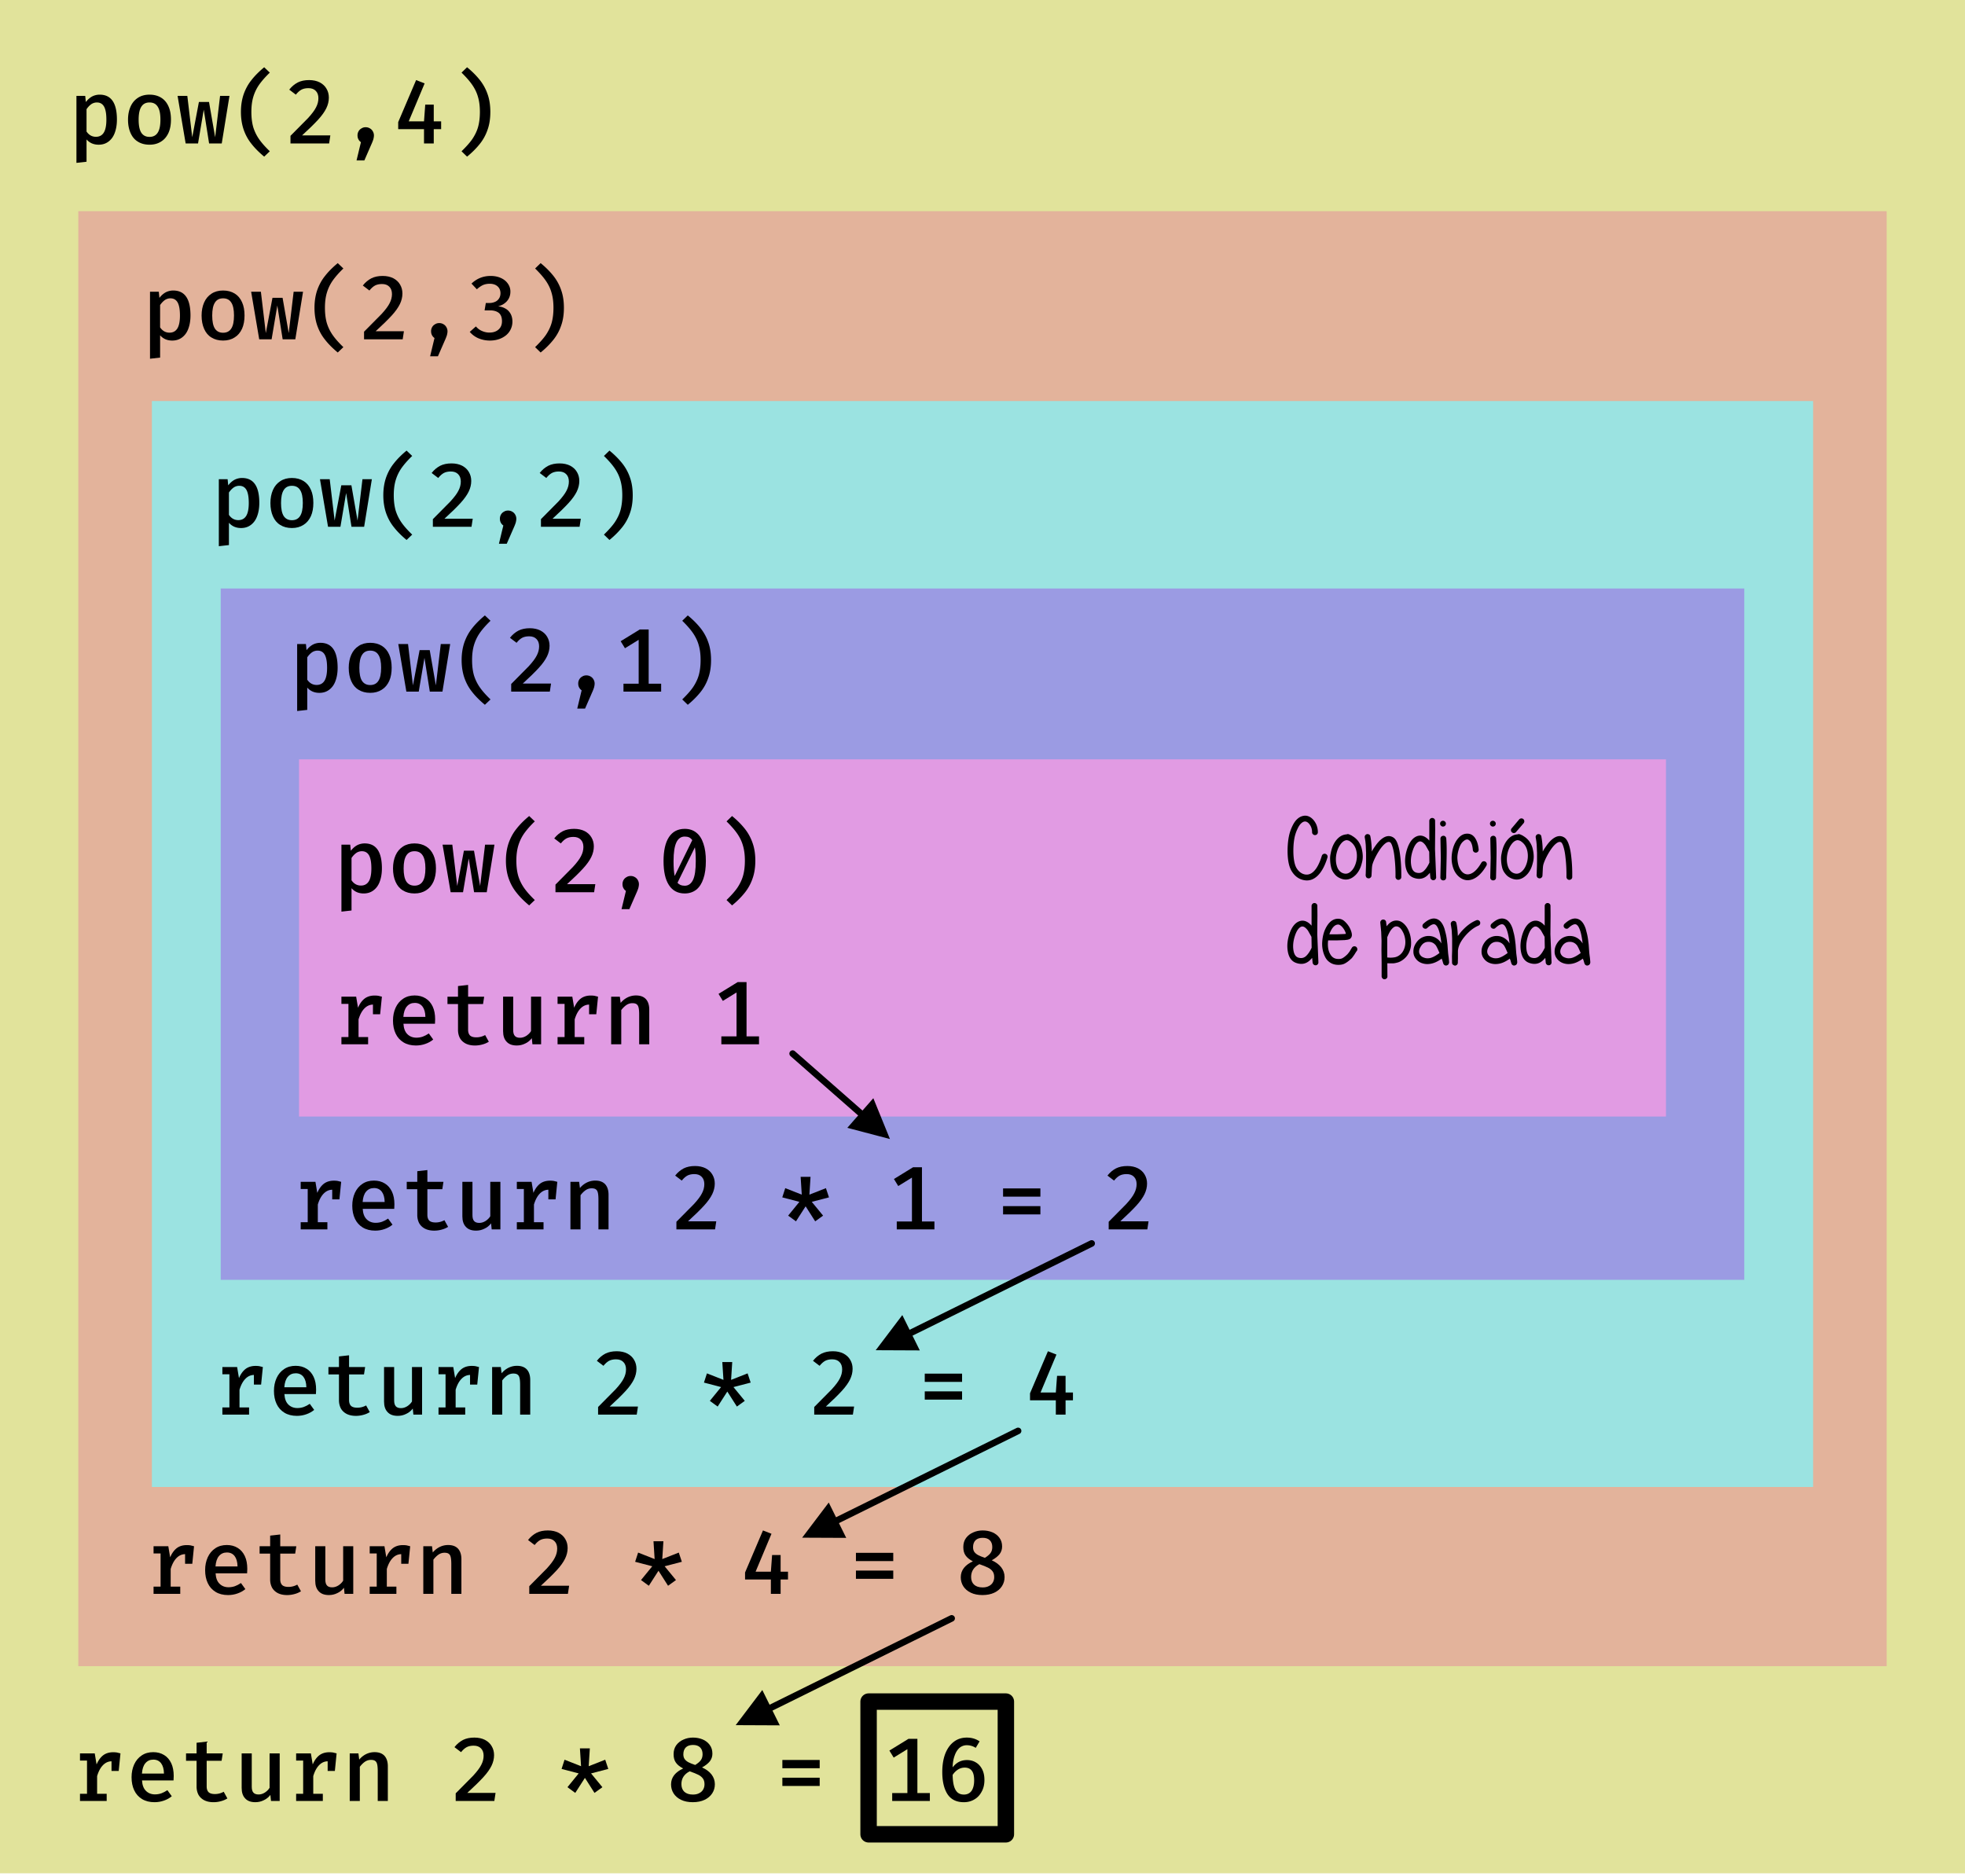 <svg xmlns="http://www.w3.org/2000/svg" xmlns:xlink="http://www.w3.org/1999/xlink" width="598" height="571" fill-rule="evenodd" stroke-linecap="round" stroke-linejoin="round" stroke-miterlimit="1.5" xmlns:v="https://vecta.io/nano"><path d="M-.002-.001h597.997v570.15H-.002z" fill="#e1e39b"/><path d="M23.833 64.278h550.332V507.11H23.833z" fill="#e3b39b"/><path d="M46.222 122.056h505.556V452.57H46.222z" fill="#9be3e1"/><path d="M67.167 179.111h463.666v210.416H67.167z" fill="#9b9be3"/><path d="M91 231.111h416v108.708H91z" fill="#e19be3"/><g fill-rule="nonzero"><path d="M30.318 28.808c3.527 0 5.264 2.539 5.264 7.589 0 1.496-.214 2.833-.641 3.982-.401 1.149-1.042 2.031-1.871 2.672-.855.668-1.871.989-3.046.989-1.523 0-2.752-.534-3.688-1.603v6.787l-3.073.347V29.182h2.672l.187 1.871c.561-.721 1.176-1.283 1.897-1.683a4.95 4.95 0 0 1 2.298-.561zm-.828 2.378a3.01 3.01 0 0 0-1.764.561c-.508.374-.989.882-1.39 1.496v6.787c.721 1.069 1.683 1.603 2.859 1.603 1.069 0 1.844-.428 2.378-1.256.534-.855.802-2.164.802-3.955 0-1.844-.24-3.153-.721-4.008-.481-.828-1.202-1.229-2.164-1.229zm16.017-2.378c1.39 0 2.565.321 3.554.935s1.71 1.496 2.218 2.645c.508 1.122.748 2.458.748 4.008s-.24 2.886-.748 4.035c-.534 1.149-1.256 2.031-2.245 2.645-.989.641-2.164.962-3.527.962-1.39 0-2.592-.321-3.554-.935-.989-.588-1.71-1.47-2.218-2.619S38.96 38 38.96 36.423c0-1.496.267-2.833.775-3.982s1.256-2.031 2.245-2.672c.962-.641 2.164-.962 3.527-.962zm0 2.378c-1.122 0-1.951.428-2.485 1.283-.561.855-.828 2.191-.828 3.955 0 1.79.267 3.1.802 3.955.561.855 1.39 1.283 2.512 1.283 1.096 0 1.951-.428 2.485-1.283.561-.855.828-2.164.828-3.982 0-1.764-.267-3.073-.828-3.928-.534-.855-1.363-1.283-2.485-1.283zm24.327-2.004l-2.352 14.483h-3.848l-1.63-10.288-1.737 10.288H56.5l-2.458-14.483h2.966l1.496 12.586 2.031-10.742h3.073l1.871 10.742 1.496-12.586h2.859z"/><use xlink:href="#B"/><path d="M94.065 24.372c1.256 0 2.325.24 3.233.695.909.481 1.603 1.122 2.058 1.924.481.802.721 1.71.721 2.726 0 1.096-.267 2.191-.775 3.233s-1.336 2.218-2.485 3.474c-1.176 1.283-2.779 2.859-4.89 4.783h8.605l-.374 2.458H88.4V41.34l5.318-5.371c1.176-1.283 2.004-2.378 2.458-3.287.481-.909.721-1.844.721-2.779 0-.962-.267-1.71-.802-2.245-.534-.561-1.283-.828-2.245-.828-.828 0-1.55.16-2.111.454-.588.321-1.149.828-1.71 1.523l-2.004-1.523c.748-.962 1.63-1.683 2.592-2.191.962-.481 2.111-.721 3.447-.721z"/><use xlink:href="#C"/><use xlink:href="#D"/><use xlink:href="#E"/><path d="M52.707 88.42c3.527 0 5.264 2.539 5.264 7.589 0 1.496-.214 2.833-.641 3.982-.401 1.149-1.042 2.031-1.871 2.672-.855.668-1.871.989-3.046.989-1.523 0-2.752-.534-3.688-1.603v6.787l-3.073.347V88.794h2.672l.187 1.871c.561-.721 1.176-1.283 1.897-1.683a4.95 4.95 0 0 1 2.298-.561zm-.828 2.378a3.01 3.01 0 0 0-1.764.561c-.508.374-.989.882-1.39 1.496v6.787c.721 1.069 1.683 1.603 2.859 1.603 1.069 0 1.844-.428 2.378-1.256.534-.855.802-2.164.802-3.955 0-1.844-.24-3.153-.721-4.008-.481-.828-1.202-1.229-2.164-1.229z"/><use xlink:href="#F"/><path d="M92.223 88.794l-2.352 14.483h-3.848l-1.63-10.288-1.737 10.288h-3.768L76.43 88.794h2.966l1.496 12.586 2.031-10.742h3.073l1.871 10.742 1.496-12.586h2.859z"/><use xlink:href="#B" x="22.389" y="59.612"/><use xlink:href="#G"/><use xlink:href="#C" x="22.389" y="59.612"/><path d="M149.289 83.984c1.202 0 2.271.214 3.18.641.935.428 1.63 1.015 2.111 1.737a4.07 4.07 0 0 1 .748 2.405c0 .748-.16 1.443-.481 2.058s-.775 1.122-1.336 1.523c-.561.428-1.202.695-1.924.882.802.08 1.55.294 2.191.668.668.347 1.176.882 1.577 1.55.374.668.588 1.47.588 2.432 0 1.069-.294 2.058-.855 2.939s-1.363 1.55-2.405 2.058-2.245.775-3.607.775a9.07 9.07 0 0 1-3.42-.668c-1.069-.454-1.977-1.122-2.699-1.977l1.871-1.657c.534.615 1.149 1.096 1.871 1.39a5.47 5.47 0 0 0 2.245.481c1.176 0 2.111-.321 2.779-.935.695-.615 1.042-1.443 1.042-2.512 0-1.176-.321-2.004-.962-2.539-.641-.508-1.55-.775-2.699-.775h-1.63l.374-2.245h1.149c.615 0 1.149-.134 1.657-.347s.909-.561 1.202-1.015c.294-.428.454-.989.454-1.63 0-.588-.16-1.122-.428-1.55-.294-.428-.668-.748-1.176-.989-.481-.214-1.042-.321-1.657-.321-.775 0-1.47.134-2.084.401-.615.294-1.229.721-1.844 1.283l-1.63-1.737c1.63-1.55 3.581-2.325 5.799-2.325z"/><use xlink:href="#E" x="22.389" y="59.612"/><path d="M73.651 145.476c3.527 0 5.264 2.539 5.264 7.589 0 1.496-.214 2.833-.641 3.982-.401 1.149-1.042 2.031-1.871 2.672-.855.668-1.871.989-3.046.989-1.523 0-2.752-.534-3.688-1.603v6.787l-3.073.347V145.85h2.672l.187 1.871c.561-.721 1.176-1.283 1.897-1.683a4.95 4.95 0 0 1 2.298-.561zm-.828 2.378a3.01 3.01 0 0 0-1.764.561c-.508.374-.989.882-1.39 1.496v6.787c.721 1.069 1.683 1.603 2.859 1.603 1.069 0 1.844-.428 2.378-1.256.534-.855.802-2.164.802-3.955 0-1.844-.24-3.153-.721-4.008-.481-.828-1.202-1.229-2.164-1.229z"/><use xlink:href="#F" x="20.944" y="57.056"/><use xlink:href="#H"/><use xlink:href="#B" x="43.333" y="116.668"/><use xlink:href="#G" x="20.944" y="57.056"/><use xlink:href="#C" x="43.333" y="116.668"/><use xlink:href="#G" x="53.833" y="57.056"/><use xlink:href="#E" x="43.333" y="116.668"/><use xlink:href="#I"/><use xlink:href="#F" x="44.778" y="107.221"/><use xlink:href="#H" x="23.834" y="50.165"/><use xlink:href="#B" x="67.167" y="166.833"/><use xlink:href="#G" x="44.778" y="107.221"/><use xlink:href="#C" x="67.167" y="166.833"/><use xlink:href="#J"/><use xlink:href="#E" x="67.167" y="166.833"/><use xlink:href="#I" x="13.476" y="61.057"/><use xlink:href="#F" x="58.254" y="168.278"/><use xlink:href="#H" x="37.31" y="111.222"/><use xlink:href="#B" x="80.643" y="227.89"/><use xlink:href="#G" x="58.254" y="168.278"/><use xlink:href="#C" x="80.643" y="227.89"/><path d="M208.372 252.262c1.39 0 2.565.374 3.527 1.149.962.748 1.683 1.871 2.164 3.34.508 1.47.748 3.233.748 5.318s-.24 3.875-.748 5.344c-.481 1.47-1.202 2.592-2.164 3.367-.962.748-2.138 1.149-3.527 1.149-2.111 0-3.714-.855-4.81-2.565-1.096-1.683-1.63-4.115-1.63-7.295 0-3.153.534-5.585 1.63-7.268s2.699-2.539 4.81-2.539zm0 2.352c-1.122 0-1.977.588-2.539 1.79-.561 1.176-.855 3.073-.855 5.665 0 1.951.107 3.447.347 4.543l5.344-10.903c-.267-.401-.588-.668-.962-.855-.374-.16-.802-.24-1.336-.24zm0 14.964c1.122 0 1.951-.588 2.539-1.79.561-1.176.828-3.073.828-5.719 0-1.79-.08-3.18-.267-4.169l-5.291 10.769c.267.321.588.534.935.695.347.134.775.214 1.256.214z"/><use xlink:href="#E" x="80.643" y="227.89"/><use xlink:href="#K"/><use xlink:href="#L"/><path d="M148.763 317.054c-.561.347-1.202.641-1.924.828a8.37 8.37 0 0 1-2.298.321c-1.122 0-2.058-.214-2.806-.588-.775-.401-1.363-.962-1.764-1.657-.374-.721-.588-1.55-.588-2.512v-7.856h-3.207v-2.245h3.207v-3.233l3.073-.347v3.581h4.89L147 305.59h-4.543v7.83c0 .775.214 1.363.588 1.737.401.374 1.042.561 1.924.561.962 0 1.844-.24 2.672-.695l1.122 2.031z"/><use xlink:href="#M"/><use xlink:href="#K" x="65.778"/><use xlink:href="#N"/><use xlink:href="#J" x="29.784" y="107.331"/><use xlink:href="#K" x="-12.394" y="56.347"/><use xlink:href="#L" x="-12.394" y="56.347"/><use xlink:href="#O"/><use xlink:href="#M" x="-12.394" y="56.347"/><use xlink:href="#K" x="53.384" y="56.347"/><use xlink:href="#N" x="-12.394" y="56.347"/><use xlink:href="#G" x="95.057" y="270.899"/><use xlink:href="#P"/><path d="M280.575 355.257v16.514h3.795v2.405h-11.464v-2.405h4.623V358.41l-4.169 2.565-1.309-2.138 5.825-3.581h2.699zm24.685 6.44h11.357v2.512H305.26v-2.512zm0 5.398h11.357v2.512H305.26v-2.512z"/><use xlink:href="#G" x="226.612" y="270.899"/><path d="M77.804 415.721a7.39 7.39 0 0 1 1.122.08l1.069.267-.534 5.344H77.27v-2.939c-1.015.027-1.871.428-2.619 1.202s-1.336 1.871-1.764 3.314v5.371H75.8v2.191h-8.124v-2.191h2.138V418.26h-2.138v-2.191h4.489l.561 3.367c.534-1.256 1.229-2.191 2.031-2.806.828-.615 1.844-.909 3.046-.909z"/><use xlink:href="#L" x="-36.227" y="112.723"/><path d="M112.536 429.777c-.561.347-1.202.641-1.924.828a8.37 8.37 0 0 1-2.298.321c-1.122 0-2.058-.214-2.806-.588-.775-.401-1.363-.962-1.764-1.657-.374-.721-.588-1.55-.588-2.512v-7.856H99.95v-2.245h3.207v-3.233l3.073-.347v3.581h4.89l-.347 2.245h-4.543v7.83c0 .775.214 1.363.588 1.737.401.374 1.042.561 1.924.561.962 0 1.844-.24 2.672-.695l1.122 2.031z"/><use xlink:href="#M" x="-36.227" y="112.723"/><path d="M143.582 415.721a7.39 7.39 0 0 1 1.122.08l1.069.267-.534 5.344h-2.191v-2.939c-1.015.027-1.871.428-2.619 1.202s-1.336 1.871-1.764 3.314v5.371h2.913v2.191h-8.124v-2.191h2.138V418.26h-2.138v-2.191h4.489l.561 3.367c.534-1.256 1.229-2.191 2.031-2.806.828-.615 1.844-.909 3.046-.909z"/><use xlink:href="#N" x="-36.227" y="112.723"/><use xlink:href="#G" x="71.224" y="327.275"/><use xlink:href="#P" x="-23.833" y="56.376"/><use xlink:href="#G" x="137.002" y="327.275"/><use xlink:href="#Q"/><use xlink:href="#D" x="192.279" y="386.887"/><use xlink:href="#R"/><use xlink:href="#L" x="-57.171" y="167.263"/><use xlink:href="#O" x="-44.777" y="110.916"/><use xlink:href="#M" x="-57.171" y="167.263"/><use xlink:href="#R" x="65.778"/><use xlink:href="#N" x="-57.171" y="167.263"/><use xlink:href="#G" x="50.28" y="381.815"/><use xlink:href="#P" x="-44.777" y="110.916"/><use xlink:href="#D" x="105.558" y="441.427"/><use xlink:href="#Q" x="-20.944" y="54.54"/><use xlink:href="#S"/><use xlink:href="#K" x="-79.56" y="230.306"/><path d="M43.219 541.882c.08 1.416.481 2.485 1.202 3.18.695.695 1.63 1.069 2.726 1.069.695 0 1.336-.107 1.951-.321.588-.214 1.202-.534 1.844-.962l1.336 1.844c-.668.561-1.47 1.015-2.405 1.336-.909.321-1.871.481-2.859.481-1.47 0-2.752-.321-3.795-.962s-1.844-1.523-2.378-2.672c-.534-1.122-.802-2.458-.802-3.955 0-1.47.267-2.752.802-3.928.534-1.149 1.283-2.058 2.298-2.726.989-.668 2.164-.989 3.501-.989 1.256 0 2.378.294 3.314.882.935.561 1.657 1.416 2.164 2.485.508 1.096.748 2.378.748 3.875l-.053 1.363h-9.593zm3.447-6.333c-.989 0-1.79.347-2.405 1.069-.615.695-.962 1.764-1.069 3.18H49.9c-.027-1.363-.321-2.405-.882-3.153-.561-.721-1.336-1.096-2.352-1.096z"/><use xlink:href="#O" x="-67.166" y="173.959"/><use xlink:href="#M" x="-79.56" y="230.306"/><use xlink:href="#K" x="-13.782" y="230.306"/><use xlink:href="#N" x="-79.56" y="230.306"/><path d="M144.345 528.842c1.256 0 2.325.24 3.233.695.909.481 1.603 1.122 2.058 1.924.481.802.721 1.71.721 2.726 0 1.096-.267 2.191-.775 3.233s-1.336 2.218-2.485 3.474c-1.176 1.283-2.779 2.859-4.89 4.783h8.605l-.374 2.458H138.68v-2.325l5.318-5.371c1.176-1.283 2.004-2.378 2.458-3.287.481-.909.721-1.844.721-2.779 0-.962-.267-1.71-.802-2.245-.534-.561-1.283-.828-2.245-.828-.828 0-1.55.16-2.111.454-.588.321-1.149.828-1.71 1.523l-2.004-1.523c.748-.962 1.63-1.683 2.592-2.191.962-.481 2.111-.721 3.447-.721z"/><use xlink:href="#P" x="-67.166" y="173.959"/><use xlink:href="#S" x="-88.166" y="63.043"/><use xlink:href="#Q" x="-43.333" y="117.583"/><use xlink:href="#J" x="81.779" y="337.637"/><path d="M294.242 535.683c.989 0 1.897.214 2.699.695.802.454 1.443 1.149 1.924 2.058s.721 2.004.721 3.314c0 1.336-.267 2.512-.828 3.527-.534 1.015-1.256 1.817-2.218 2.378-.935.561-2.004.855-3.207.855-2.271 0-3.928-.828-4.997-2.458-1.042-1.63-1.577-3.875-1.577-6.707 0-2.111.294-3.955.882-5.531.615-1.577 1.47-2.806 2.592-3.661 1.122-.882 2.458-1.309 4.008-1.309 1.443 0 2.726.374 3.875 1.149l-1.176 1.977c-.828-.534-1.737-.802-2.699-.802a3.4 3.4 0 0 0-2.245.802c-.615.561-1.122 1.336-1.47 2.352-.374 1.015-.588 2.191-.615 3.581 1.122-1.47 2.565-2.218 4.329-2.218zm-.909 10.502c1.042 0 1.817-.401 2.352-1.149.508-.775.775-1.817.775-3.153 0-1.39-.24-2.378-.748-2.993-.481-.615-1.202-.909-2.111-.909-.748 0-1.416.187-2.058.588a5.57 5.57 0 0 0-1.63 1.63c.027 1.39.16 2.512.401 3.367.24.882.615 1.523 1.096 1.977.508.428 1.149.641 1.924.641z"/></g><path d="M264.333 517.886h41.78v40.392h-41.78z" fill="none" stroke="#000" stroke-width="4.998"/><path d="M265.776 334.241l5.058 12.427-12.976-3.409 7.918-9.018z"/><path d="M241.222 320.668l22.398 19.666" fill="none" stroke="#000" stroke-width="2"/><path d="M257.528 468.06l-13.416-.059 8.097-10.698 5.319 10.757z"/><path d="M309.834 435.501l-57.117 28.245" fill="none" stroke="#000" stroke-width="2"/><path d="M237.306 525.117l-13.416-.059 8.097-10.698 5.319 10.757z"/><path d="M289.612 492.558l-57.117 28.244" fill="none" stroke="#000" stroke-width="2"/><path d="M279.917 411.005l-13.416-.06 8.097-10.697 5.319 10.757z"/><path d="M332.223 378.445l-57.117 28.245" fill="none" stroke="#000" stroke-width="2"/><g fill-rule="nonzero"><path d="M399.299 253.28a4.32 4.32 0 0 0-.321-1.63c-.24-.508-.534-.935-.882-1.229-.695-.588-1.416-.508-2.164.214-.374.347-.721.882-1.042 1.577-.347.695-.588 1.39-.775 2.058-.374 1.443-.534 3.153-.508 5.131.053 2.191.374 3.768.935 4.757.615 1.042 1.443 1.71 2.432 1.951 1.015.24 1.951-.053 2.779-.855.989-.935 1.817-2.512 2.512-4.783a.89.89 0 0 1 .454-.534.83.83 0 0 1 .668-.053.94.94 0 0 1 .534.428c.107.24.134.454.053.695-.775 2.539-1.79 4.382-2.993 5.531-1.309 1.256-2.779 1.683-4.409 1.283-1.47-.347-2.645-1.283-3.527-2.752-.748-1.256-1.149-3.126-1.202-5.612-.027-2.138.16-4.008.561-5.612a13.8 13.8 0 0 1 .909-2.458c.401-.828.855-1.523 1.39-2.031.508-.481 1.042-.802 1.603-.962s1.069-.187 1.577-.053c.481.134.935.374 1.363.748.561.481.989 1.096 1.336 1.844a6.07 6.07 0 0 1 .481 2.352.85.85 0 0 1-.24.615.87.87 0 0 1-.641.267c-.24 0-.454-.08-.615-.267-.187-.16-.267-.374-.267-.615zm11.224 2.592l-.401-.107c-.107-.027-.187-.053-.24-.053-.695.027-1.336.454-1.924 1.256-.615.828-1.042 1.844-1.283 3.1-.214 1.256-.16 2.405.134 3.42.294 1.042.828 1.737 1.577 2.138.935.454 1.79.374 2.565-.267.828-.668 1.416-1.683 1.764-3.046.321-1.309.294-2.565-.053-3.768-.374-1.202-1.096-2.084-2.138-2.672zm.641-1.657c.134.027.24.107.321.187a6.11 6.11 0 0 1 1.871 1.63c.481.695.828 1.39 1.015 2.111.187.748.321 1.523.347 2.325a7.08 7.08 0 0 1-.294 2.271c-.428 1.764-1.229 3.1-2.378 4.008-1.363 1.096-2.859 1.256-4.463.428-.615-.294-1.149-.748-1.577-1.336-.454-.561-.748-1.176-.909-1.871a10.63 10.63 0 0 1-.294-2.111c-.053-.748 0-1.443.16-2.111.267-1.523.775-2.806 1.55-3.848.935-1.229 2.004-1.871 3.26-1.951h.027c.24-.107.454-.107.695-.027s.454.187.668.294zm6.307 4.971a12.73 12.73 0 0 1 .962-1.55c.775-1.149 1.577-2.004 2.378-2.539 1.122-.748 2.164-.828 3.153-.24.641.374 1.149 1.176 1.523 2.432.294.909.508 2.058.668 3.474.24 2.058.321 4.115.294 6.173a.81.81 0 0 1-.267.615c-.187.16-.401.24-.615.24-.24 0-.454-.08-.615-.267a.87.87 0 0 1-.267-.641 44.69 44.69 0 0 0-.294-5.906c-.134-1.336-.347-2.378-.588-3.153-.24-.828-.508-1.309-.748-1.47-.347-.187-.775-.134-1.283.214-.588.401-1.229 1.096-1.897 2.084-.588.882-1.096 1.79-1.55 2.752-.454.989-.695 1.71-.748 2.164-.053.321-.08.775-.107 1.363l-.08 1.523c0 .027 0 .08-.027.107v.053c0 .08-.027.134-.053.214a1.47 1.47 0 0 1-.187.24.81.81 0 0 1-.828.24.86.86 0 0 1-.561-.401l-.08-.214-.027-.187c-.027-.027-.027-.053-.027-.107s0-.187.027-.374l.027-.962.053-1.496.027-1.764v-1.149-1.229c-.027-.214-.027-.588-.053-1.096l-.053-1.229-.107-1.042-.187-1.149c-.053-.24 0-.454.134-.668a.92.92 0 0 1 .561-.374c.214-.027.454.027.668.134a.84.84 0 0 1 .347.588c.24 1.202.401 2.752.428 4.596z"/><use xlink:href="#T"/><use xlink:href="#U"/><path d="M448.228 258.705c-.053-.641-.16-1.202-.294-1.657-.16-.454-.321-.802-.508-1.015-.187-.187-.374-.347-.534-.428s-.321-.134-.454-.107c-.401.027-.855.294-1.363.802-.508.534-.882 1.309-1.176 2.352-.321 1.096-.454 2.111-.347 3.046.08.935.267 1.764.588 2.432s.721 1.202 1.202 1.55c.721.508 1.496.561 2.325.214 1.096-.454 2.138-1.577 3.153-3.314.134-.214.294-.347.534-.428a.96.96 0 0 1 .668.08c.214.134.347.294.428.534a.96.96 0 0 1-.08.668c-1.202 2.084-2.539 3.447-4.008 4.088-1.443.615-2.779.481-4.035-.428-1.122-.828-1.897-2.031-2.298-3.661s-.347-3.394.16-5.264c.374-1.283.935-2.325 1.683-3.153s1.577-1.256 2.485-1.283c1.015-.053 1.844.347 2.485 1.229.615.882 1.015 2.084 1.149 3.581.027.24-.053.454-.187.641-.16.187-.374.294-.615.321a.82.82 0 0 1-.641-.214c-.187-.134-.294-.347-.321-.588z"/><use xlink:href="#U" x="15.176"/><path d="M462.548 255.872l-.401-.107c-.107-.027-.187-.053-.24-.053-.695.027-1.336.454-1.924 1.256-.615.828-1.042 1.844-1.283 3.1-.214 1.256-.16 2.405.134 3.42.294 1.042.828 1.737 1.577 2.138.935.454 1.79.374 2.565-.267.828-.668 1.416-1.683 1.764-3.046.321-1.309.294-2.565-.053-3.768-.374-1.202-1.096-2.084-2.138-2.672zm.641-1.657c.134.027.24.107.321.187a6.11 6.11 0 0 1 1.871 1.63c.481.695.828 1.39 1.015 2.111.187.748.321 1.523.347 2.325a7.08 7.08 0 0 1-.294 2.271c-.428 1.764-1.229 3.1-2.378 4.008-1.363 1.096-2.859 1.256-4.463.428-.615-.294-1.149-.748-1.577-1.336-.454-.561-.748-1.176-.909-1.871a10.63 10.63 0 0 1-.294-2.111c-.053-.748 0-1.443.16-2.111.267-1.523.775-2.806 1.55-3.848.935-1.229 2.004-1.871 3.26-1.951h.027c.24-.107.454-.107.695-.027s.454.187.668.294zm-3.153-2.111l2.298-2.726c.16-.187.374-.267.615-.294a.82.82 0 0 1 .641.214c.187.16.267.347.294.588a.88.88 0 0 1-.214.668l-2.298 2.672c-.134.187-.347.294-.588.321a.82.82 0 0 1-.641-.214c-.187-.134-.294-.347-.321-.588a.82.82 0 0 1 .214-.641zm9.461 7.082a12.73 12.73 0 0 1 .962-1.55c.775-1.149 1.577-2.004 2.378-2.539 1.122-.748 2.164-.828 3.153-.24.641.374 1.149 1.176 1.523 2.432.294.909.508 2.058.668 3.474.24 2.058.321 4.115.294 6.173a.81.81 0 0 1-.267.615c-.187.16-.401.24-.615.24-.24 0-.454-.08-.615-.267a.87.87 0 0 1-.267-.641 44.69 44.69 0 0 0-.294-5.906c-.134-1.336-.347-2.378-.588-3.153-.24-.828-.508-1.309-.748-1.47-.347-.187-.775-.134-1.283.214-.588.401-1.229 1.096-1.897 2.084-.588.882-1.096 1.79-1.55 2.752-.454.989-.695 1.71-.748 2.164-.053.321-.08.775-.107 1.363l-.08 1.523c0 .027 0 .08-.027.107v.053c0 .08-.027.134-.053.214a1.45 1.45 0 0 1-.187.24.81.81 0 0 1-.828.24.86.86 0 0 1-.561-.401l-.08-.214-.027-.187c-.027-.027-.027-.053-.027-.107s0-.187.027-.374l.027-.962.053-1.496.027-1.764v-1.149-1.229c-.027-.214-.027-.588-.053-1.096l-.053-1.229-.107-1.042-.187-1.149c-.053-.24 0-.454.134-.668a.92.92 0 0 1 .561-.374c.214-.027.454.027.668.134a.84.84 0 0 1 .347.588c.24 1.202.401 2.752.428 4.596z"/><use xlink:href="#T" x="-35.834" y="25.891"/><path d="M409.106 284.275c.107-.027.267-.027.481-.053-.08-.401-.24-.802-.508-1.256-.294-.481-.588-.855-.935-1.149s-.641-.428-.882-.428c-.748 0-1.416.481-2.004 1.443a7.98 7.98 0 0 0-.695 1.523h2.485l2.058-.08zm-4.917 1.924l-.053.454c-.107 1.523.107 2.752.668 3.714.534.989 1.336 1.47 2.378 1.496.561.027 1.015-.053 1.363-.24s.828-.534 1.39-1.069c.134-.134.267-.267.401-.454l.374-.481.374-.641.347-.561c.134-.214.347-.347.588-.401.24-.027.454 0 .668.134a.98.98 0 0 1 .374.588c.027.24 0 .481-.134.668-.027.027-.16.187-.347.481l-.428.695-.481.668c-.187.267-.374.481-.561.615-.668.641-1.309 1.096-1.871 1.39s-1.283.428-2.111.401c-.935-.027-1.71-.267-2.378-.721-.695-.454-1.176-1.042-1.523-1.764-.347-.695-.588-1.47-.721-2.245a9.22 9.22 0 0 1-.107-2.432c.134-1.764.588-3.287 1.363-4.569.935-1.55 2.111-2.325 3.501-2.298.695 0 1.336.24 1.897.748a7.57 7.57 0 0 1 1.443 1.737c.347.615.588 1.202.721 1.764.08.321.107.615.08.882-.053.401-.24.721-.534.962-.187.134-.428.214-.775.294l-.855.107-2.164.08h-2.886zm18.011 6.975l.027 4.008a.81.81 0 0 1-.267.615.89.89 0 0 1-.615.24.74.74 0 0 1-.615-.267.87.87 0 0 1-.267-.641v-4.142l-.053-3.848.027-2.806-.107-2.726-.267-2.726c-.027-.24.027-.481.187-.668a.84.84 0 0 1 .588-.347.93.93 0 0 1 .641.16c.187.16.321.347.347.588l.16 1.309c.775-1.042 1.657-1.63 2.645-1.737a2.99 2.99 0 0 1 2.111.561c.641.454 1.176 1.069 1.603 1.817a8.73 8.73 0 0 1 .882 2.378c.187.882.24 1.79.187 2.699a6.49 6.49 0 0 1-.828 2.672 5.91 5.91 0 0 1-2.058 2.084c-.454.294-.962.508-1.47.615-.508.134-.989.214-1.443.187-.454 0-.909 0-1.416-.027zm-.027-1.764c.695.08 1.336.08 1.897 0a3.54 3.54 0 0 0 1.55-.508c.775-.481 1.336-1.176 1.683-2.084.347-.882.454-1.817.347-2.779-.107-.935-.374-1.817-.828-2.592-.294-.561-.641-.962-.989-1.202s-.695-.321-1.015-.294c-.374.027-.802.294-1.229.775-.481.508-.909 1.309-1.363 2.405l-.053.107v3.901 2.271z"/><use xlink:href="#V"/><path d="M441.921 289.379v-2.752-1.015l-.053-1.149c-.027-.24-.027-.588-.053-.989s-.08-.775-.134-1.122l-.16-1.015c-.053-.24 0-.454.134-.668a.92.92 0 0 1 .561-.374c.214-.027.454 0 .668.134.187.134.321.347.347.588.24 1.096.374 2.378.428 3.848l.935-1.202c1.47-1.683 3.02-2.886 4.65-3.554.24-.107.454-.107.695-.027a1.05 1.05 0 0 1 .481.481c.08.24.08.454 0 .668a.85.85 0 0 1-.481.481c-1.39.588-2.726 1.63-4.008 3.1-1.363 1.577-2.084 3.02-2.218 4.382-.027.08-.027.16-.027.24v2.298l-.027.909v.401.053c-.027.027-.027.08-.027.107l-.053.16c-.08.187-.214.347-.428.428-.187.107-.347.134-.508.08-.187-.08-.294-.134-.374-.187a.72.72 0 0 1-.214-.187c-.053-.08-.107-.16-.134-.267 0-.027 0-.08-.027-.134v-.187l-.027-1.897.053-1.63z"/><use xlink:href="#V" x="20.737"/><use xlink:href="#T" x="35.117" y="25.891"/><use xlink:href="#V" x="42.973"/></g><defs ><path id="B" d="M76.499 34.072c0 1.737.187 3.26.561 4.596a13.09 13.09 0 0 0 1.79 3.688c.802 1.149 1.871 2.352 3.26 3.688l-1.71 1.63c-1.55-1.283-2.859-2.592-3.875-3.901-1.042-1.283-1.817-2.726-2.378-4.329-.534-1.577-.828-3.367-.828-5.371s.294-3.795.828-5.371c.561-1.577 1.336-3.046 2.378-4.329 1.015-1.309 2.325-2.619 3.875-3.901l1.71 1.63c-1.363 1.309-2.432 2.539-3.233 3.661-.802 1.149-1.39 2.378-1.79 3.714s-.588 2.859-.588 4.596z"/><path id="C" d="M111.285 38.722c.454 0 .882.107 1.283.347a2.33 2.33 0 0 1 .882.882c.214.374.347.802.347 1.256 0 .401-.08.802-.187 1.229a15.11 15.11 0 0 1-.615 1.55l-2.111 4.837h-2.378l1.336-5.558c-.321-.214-.588-.508-.775-.882-.187-.347-.267-.748-.267-1.176a2.51 2.51 0 0 1 .321-1.256c.214-.374.508-.668.909-.882.374-.24.775-.347 1.256-.347z"/><path id="D" d="M132.004 36.931h2.245v2.378h-2.245v4.356h-2.966v-4.356h-7.856v-2.138l5.451-12.8 2.592 1.015-4.837 11.544h4.65l.374-5.077h2.592v5.077z"/><path id="E" d="M146.044 34.072c0-1.737-.187-3.26-.588-4.596-.374-1.336-.989-2.565-1.79-3.714-.775-1.122-1.871-2.352-3.207-3.661l1.683-1.63c1.577 1.283 2.859 2.592 3.901 3.901 1.015 1.283 1.817 2.752 2.352 4.329.561 1.577.828 3.367.828 5.371s-.267 3.795-.828 5.371a14.16 14.16 0 0 1-2.352 4.329c-1.042 1.309-2.325 2.619-3.901 3.901l-1.683-1.63c1.363-1.336 2.458-2.539 3.26-3.688.775-1.149 1.39-2.378 1.764-3.688.374-1.336.561-2.859.561-4.596z"/><path id="F" d="M67.896 88.42c1.39 0 2.565.321 3.554.935s1.71 1.496 2.218 2.645c.508 1.122.748 2.458.748 4.008s-.24 2.886-.748 4.035c-.534 1.149-1.256 2.031-2.245 2.645-.989.641-2.164.962-3.527.962-1.39 0-2.592-.321-3.554-.935-.989-.588-1.71-1.47-2.218-2.619s-.775-2.485-.775-4.062c0-1.496.267-2.833.775-3.982s1.256-2.031 2.245-2.672c.962-.641 2.164-.962 3.527-.962zm0 2.378c-1.122 0-1.951.428-2.485 1.283-.561.855-.828 2.191-.828 3.955 0 1.79.267 3.1.802 3.955.561.855 1.39 1.283 2.512 1.283 1.096 0 1.951-.428 2.485-1.283.561-.855.828-2.164.828-3.982 0-1.764-.267-3.073-.828-3.928-.534-.855-1.363-1.283-2.485-1.283z"/><path id="G" d="M116.454 83.984c1.256 0 2.325.24 3.233.695.909.481 1.603 1.122 2.058 1.924.481.802.721 1.71.721 2.726 0 1.096-.267 2.191-.775 3.233s-1.336 2.218-2.485 3.474c-1.176 1.283-2.779 2.859-4.89 4.783h8.605l-.374 2.458h-11.758v-2.325l5.318-5.371c1.176-1.283 2.004-2.378 2.458-3.287.481-.909.721-1.844.721-2.779 0-.962-.267-1.71-.802-2.245-.534-.561-1.283-.828-2.245-.828-.828 0-1.55.16-2.111.454-.588.321-1.149.828-1.71 1.523l-2.004-1.523c.748-.962 1.63-1.683 2.592-2.191.962-.481 2.111-.721 3.447-.721z"/><path id="H" d="M113.167 145.85l-2.352 14.483h-3.848l-1.63-10.288-1.737 10.288h-3.768l-2.458-14.483h2.966l1.496 12.586 2.031-10.742h3.073l1.871 10.742 1.496-12.586h2.859z"/><path id="I" d="M97.485 195.641c3.527 0 5.264 2.539 5.264 7.589 0 1.496-.214 2.833-.641 3.982-.401 1.149-1.042 2.031-1.871 2.672-.855.668-1.871.989-3.046.989-1.523 0-2.752-.534-3.688-1.603v6.787l-3.073.347v-20.389h2.672l.187 1.871c.561-.721 1.176-1.283 1.897-1.683a4.95 4.95 0 0 1 2.298-.561zm-.828 2.378a3.01 3.01 0 0 0-1.764.561c-.508.374-.989.882-1.39 1.496v6.787c.721 1.069 1.683 1.603 2.859 1.603 1.069 0 1.844-.428 2.378-1.256.534-.855.802-2.164.802-3.955 0-1.844-.24-3.153-.721-4.008-.481-.828-1.202-1.229-2.164-1.229z"/><path id="J" d="M197.408 191.579v16.514h3.795v2.405h-11.464v-2.405h4.623v-13.361l-4.169 2.565-1.309-2.138 5.825-3.581h2.699z"/><path id="K" d="M114.031 302.998a7.39 7.39 0 0 1 1.122.08l1.069.267-.534 5.344h-2.191v-2.939c-1.015.027-1.871.428-2.619 1.202s-1.336 1.871-1.764 3.314v5.371h2.913v2.191h-8.124v-2.191h2.138v-10.101h-2.138v-2.191h4.489l.561 3.367c.534-1.256 1.229-2.191 2.031-2.806.828-.615 1.844-.909 3.046-.909z"/><path id="L" d="M122.779 311.576c.08 1.416.481 2.485 1.202 3.18.695.695 1.63 1.069 2.726 1.069.695 0 1.336-.107 1.951-.321.588-.214 1.202-.534 1.844-.962l1.336 1.844c-.668.561-1.47 1.015-2.405 1.336-.909.321-1.871.481-2.859.481-1.47 0-2.752-.321-3.795-.962s-1.844-1.523-2.378-2.672c-.534-1.122-.802-2.458-.802-3.955 0-1.47.267-2.752.802-3.928.534-1.149 1.283-2.058 2.298-2.726.989-.668 2.164-.989 3.501-.989 1.256 0 2.378.294 3.314.882.935.561 1.657 1.416 2.164 2.485.508 1.096.748 2.378.748 3.875l-.053 1.363h-9.593zm3.447-6.333c-.989 0-1.79.347-2.405 1.069-.615.695-.962 1.764-1.069 3.18h6.707c-.027-1.363-.321-2.405-.882-3.153-.561-.721-1.336-1.096-2.352-1.096z"/><path id="M" d="M156.176 313.473c0 .828.16 1.443.508 1.817.321.374.855.561 1.577.561.641 0 1.256-.187 1.871-.561.615-.401 1.122-.882 1.47-1.47v-10.475h3.073v14.483h-2.645l-.187-1.844c-.534.695-1.202 1.256-2.031 1.63-.802.401-1.657.588-2.539.588-1.363 0-2.405-.374-3.1-1.149-.721-.748-1.069-1.817-1.069-3.207v-10.502h3.073v10.128z"/><path id="N" d="M185.992 317.829v-14.483h2.645l.24 1.897a6.4 6.4 0 0 1 2.111-1.683 5.81 5.81 0 0 1 2.565-.588c1.336 0 2.325.374 3.02 1.122.668.748 1.015 1.817 1.015 3.18v10.555h-3.073v-9.032c0-.882-.053-1.577-.16-2.058-.107-.508-.294-.855-.588-1.069-.294-.24-.748-.347-1.309-.347-.668 0-1.283.187-1.871.588-.561.401-1.069.909-1.523 1.523v10.395h-3.073z"/><path id="O" d="M136.369 373.401c-.561.347-1.202.641-1.924.828a8.37 8.37 0 0 1-2.298.321c-1.122 0-2.058-.214-2.806-.588-.775-.401-1.363-.962-1.764-1.657-.374-.721-.588-1.55-.588-2.512v-7.856h-3.207v-2.245h3.207v-3.233l3.073-.347v3.581h4.89l-.347 2.245h-4.543v7.83c0 .775.214 1.363.588 1.737.401.374 1.042.561 1.924.561.962 0 1.844-.24 2.672-.695l1.122 2.031z"/><path id="P" d="M246.671 358.17h-3.02l.347 5.425-5.024-1.977-.909 2.806 5.211 1.363-3.42 4.195 2.378 1.737 2.939-4.569 2.913 4.569 2.405-1.737-3.447-4.195 5.238-1.363-.935-2.806-5.024 1.977.347-5.425z"/><path id="Q" d="M281.427 418.073h11.357v2.512h-11.357v-2.512zm0 5.398h11.357v2.512h-11.357v-2.512z"/><path id="R" d="M56.86 470.261a7.39 7.39 0 0 1 1.122.08l1.069.267-.534 5.344h-2.191v-2.939c-1.015.027-1.871.428-2.619 1.202s-1.336 1.871-1.764 3.314v5.371h2.913v2.191h-8.124v-2.191h2.138V472.8h-2.138v-2.191h4.489l.561 3.367c.534-1.256 1.229-2.191 2.031-2.806.828-.615 1.844-.909 3.046-.909z"/><path id="S" d="M304.969 470.689c0 .882-.267 1.657-.775 2.325-.534.668-1.309 1.283-2.378 1.871 1.256.561 2.218 1.283 2.886 2.138.668.882 1.015 1.871 1.015 2.966 0 1.042-.267 1.951-.802 2.779s-1.309 1.496-2.325 1.977-2.218.721-3.607.721c-1.363 0-2.565-.24-3.554-.721s-1.737-1.122-2.271-1.951c-.508-.802-.775-1.737-.775-2.726 0-1.096.321-2.031.962-2.859.641-.802 1.55-1.47 2.726-2.004-1.015-.534-1.764-1.122-2.218-1.79-.481-.668-.695-1.523-.695-2.565 0-1.069.267-1.977.828-2.752.561-.748 1.309-1.336 2.218-1.71.882-.401 1.844-.588 2.859-.588 1.069 0 2.031.187 2.939.561.882.374 1.603.935 2.138 1.657.561.748.828 1.63.828 2.672zm-8.845.187c0 .588.134 1.096.401 1.47s.668.695 1.149.962c.508.267 1.202.534 2.058.828.802-.508 1.39-.989 1.737-1.496.347-.481.508-1.096.508-1.79 0-.855-.24-1.55-.748-2.058s-1.229-.748-2.164-.748-1.657.24-2.164.721c-.508.508-.775 1.202-.775 2.111zm6.44 9.139c0-.748-.16-1.336-.508-1.79s-.802-.828-1.416-1.122c-.588-.294-1.443-.641-2.592-1.042-1.683.882-2.512 2.164-2.512 3.901 0 .989.294 1.764.882 2.325.615.561 1.47.855 2.619.855.748 0 1.39-.134 1.924-.428.534-.267.935-.641 1.202-1.122.267-.454.401-.989.401-1.577z"/><path id="T" d="M436.737 249.806l.027 2.859-.027 2.886-.027 2.886.347 8.498c.027.24-.053.454-.187.641-.16.187-.347.294-.588.321s-.454-.053-.641-.187c-.187-.16-.321-.374-.347-.615l-.134-1.443-.721.748c-1.149 1.069-2.512 1.336-4.088.802-1.47-.481-2.352-1.737-2.645-3.768-.24-1.63-.053-3.314.534-5.104.641-1.897 1.55-3.153 2.726-3.714.721-.347 1.47-.401 2.245-.107.615.24 1.202.668 1.764 1.336v-5.986a.87.87 0 0 1 .267-.641c.16-.187.374-.267.615-.267a.89.89 0 0 1 .615.24.81.81 0 0 1 .267.615zm-1.79 9.433l-1.069-1.897c-.454-.615-.882-1.015-1.309-1.176-.294-.107-.561-.107-.828.027-.721.347-1.336 1.256-1.817 2.699-.508 1.523-.668 2.966-.481 4.302.187 1.309.668 2.084 1.443 2.352.935.294 1.71.16 2.378-.428.641-.588 1.229-1.443 1.737-2.565l-.053-3.287v-.027z"/><path id="U" d="M440.131 255.178c.134 1.603.16 3.607.107 6.012l-.134 5.879c0 .24-.08.454-.24.641-.187.16-.401.24-.641.24s-.454-.08-.615-.24a.87.87 0 0 1-.267-.641l.134-5.932-.107-5.799a.88.88 0 0 1 .214-.668c.16-.187.374-.267.615-.294a.82.82 0 0 1 .641.214c.16.16.267.347.294.588zm-.374-5.104c.187.16.267.374.267.615s-.08.454-.24.615a.87.87 0 0 1-.641.267c-.24 0-.454-.08-.615-.267-.187-.16-.267-.374-.267-.615a.87.87 0 0 1 .267-.641c.16-.16.374-.24.615-.24s.454.08.615.267z"/><path id="V" d="M438.073 290.047c-.508-1.202-.882-2.004-1.149-2.352-.588-.721-1.336-1.069-2.271-1.042s-1.657.454-2.191 1.283c-.721 1.096-.802 2.031-.187 2.806.267.347.641.588 1.176.748.481.187 1.069.214 1.71.107.775-.16 1.764-.668 2.913-1.55zm-4.89-8.898c1.523-1.416 2.913-1.897 4.142-1.416.989.374 1.737 1.363 2.271 2.939l.401 1.55c.134.561.24 1.149.321 1.764l.187 1.55.107 1.496.08 1.015c0 .027.053.534.187 1.47l.08.828c.027.321.053.561.027.695l-.08.24c-.08.24-.24.401-.454.481-.347.187-.695.134-.989-.134a.96.96 0 0 1-.187-.267c-.053-.107-.107-.267-.16-.454l-.107-.374c-.027-.134-.053-.214-.08-.24l-.187-.534c-1.149.855-2.245 1.363-3.26 1.55-.962.187-1.844.134-2.645-.134-.828-.267-1.47-.721-1.951-1.363-.508-.641-.775-1.39-.748-2.271 0-.882.267-1.737.828-2.565.561-.855 1.309-1.47 2.218-1.817s1.844-.374 2.779-.134c.909.267 1.71.802 2.352 1.603.107.134.214.321.347.508-.187-1.63-.428-2.913-.748-3.875-.347-1.069-.775-1.71-1.229-1.897-.534-.214-1.309.134-2.325 1.069-.187.187-.401.267-.615.24-.24-.027-.454-.107-.615-.294-.187-.187-.267-.401-.24-.641s.107-.428.294-.588z"/></defs></svg>